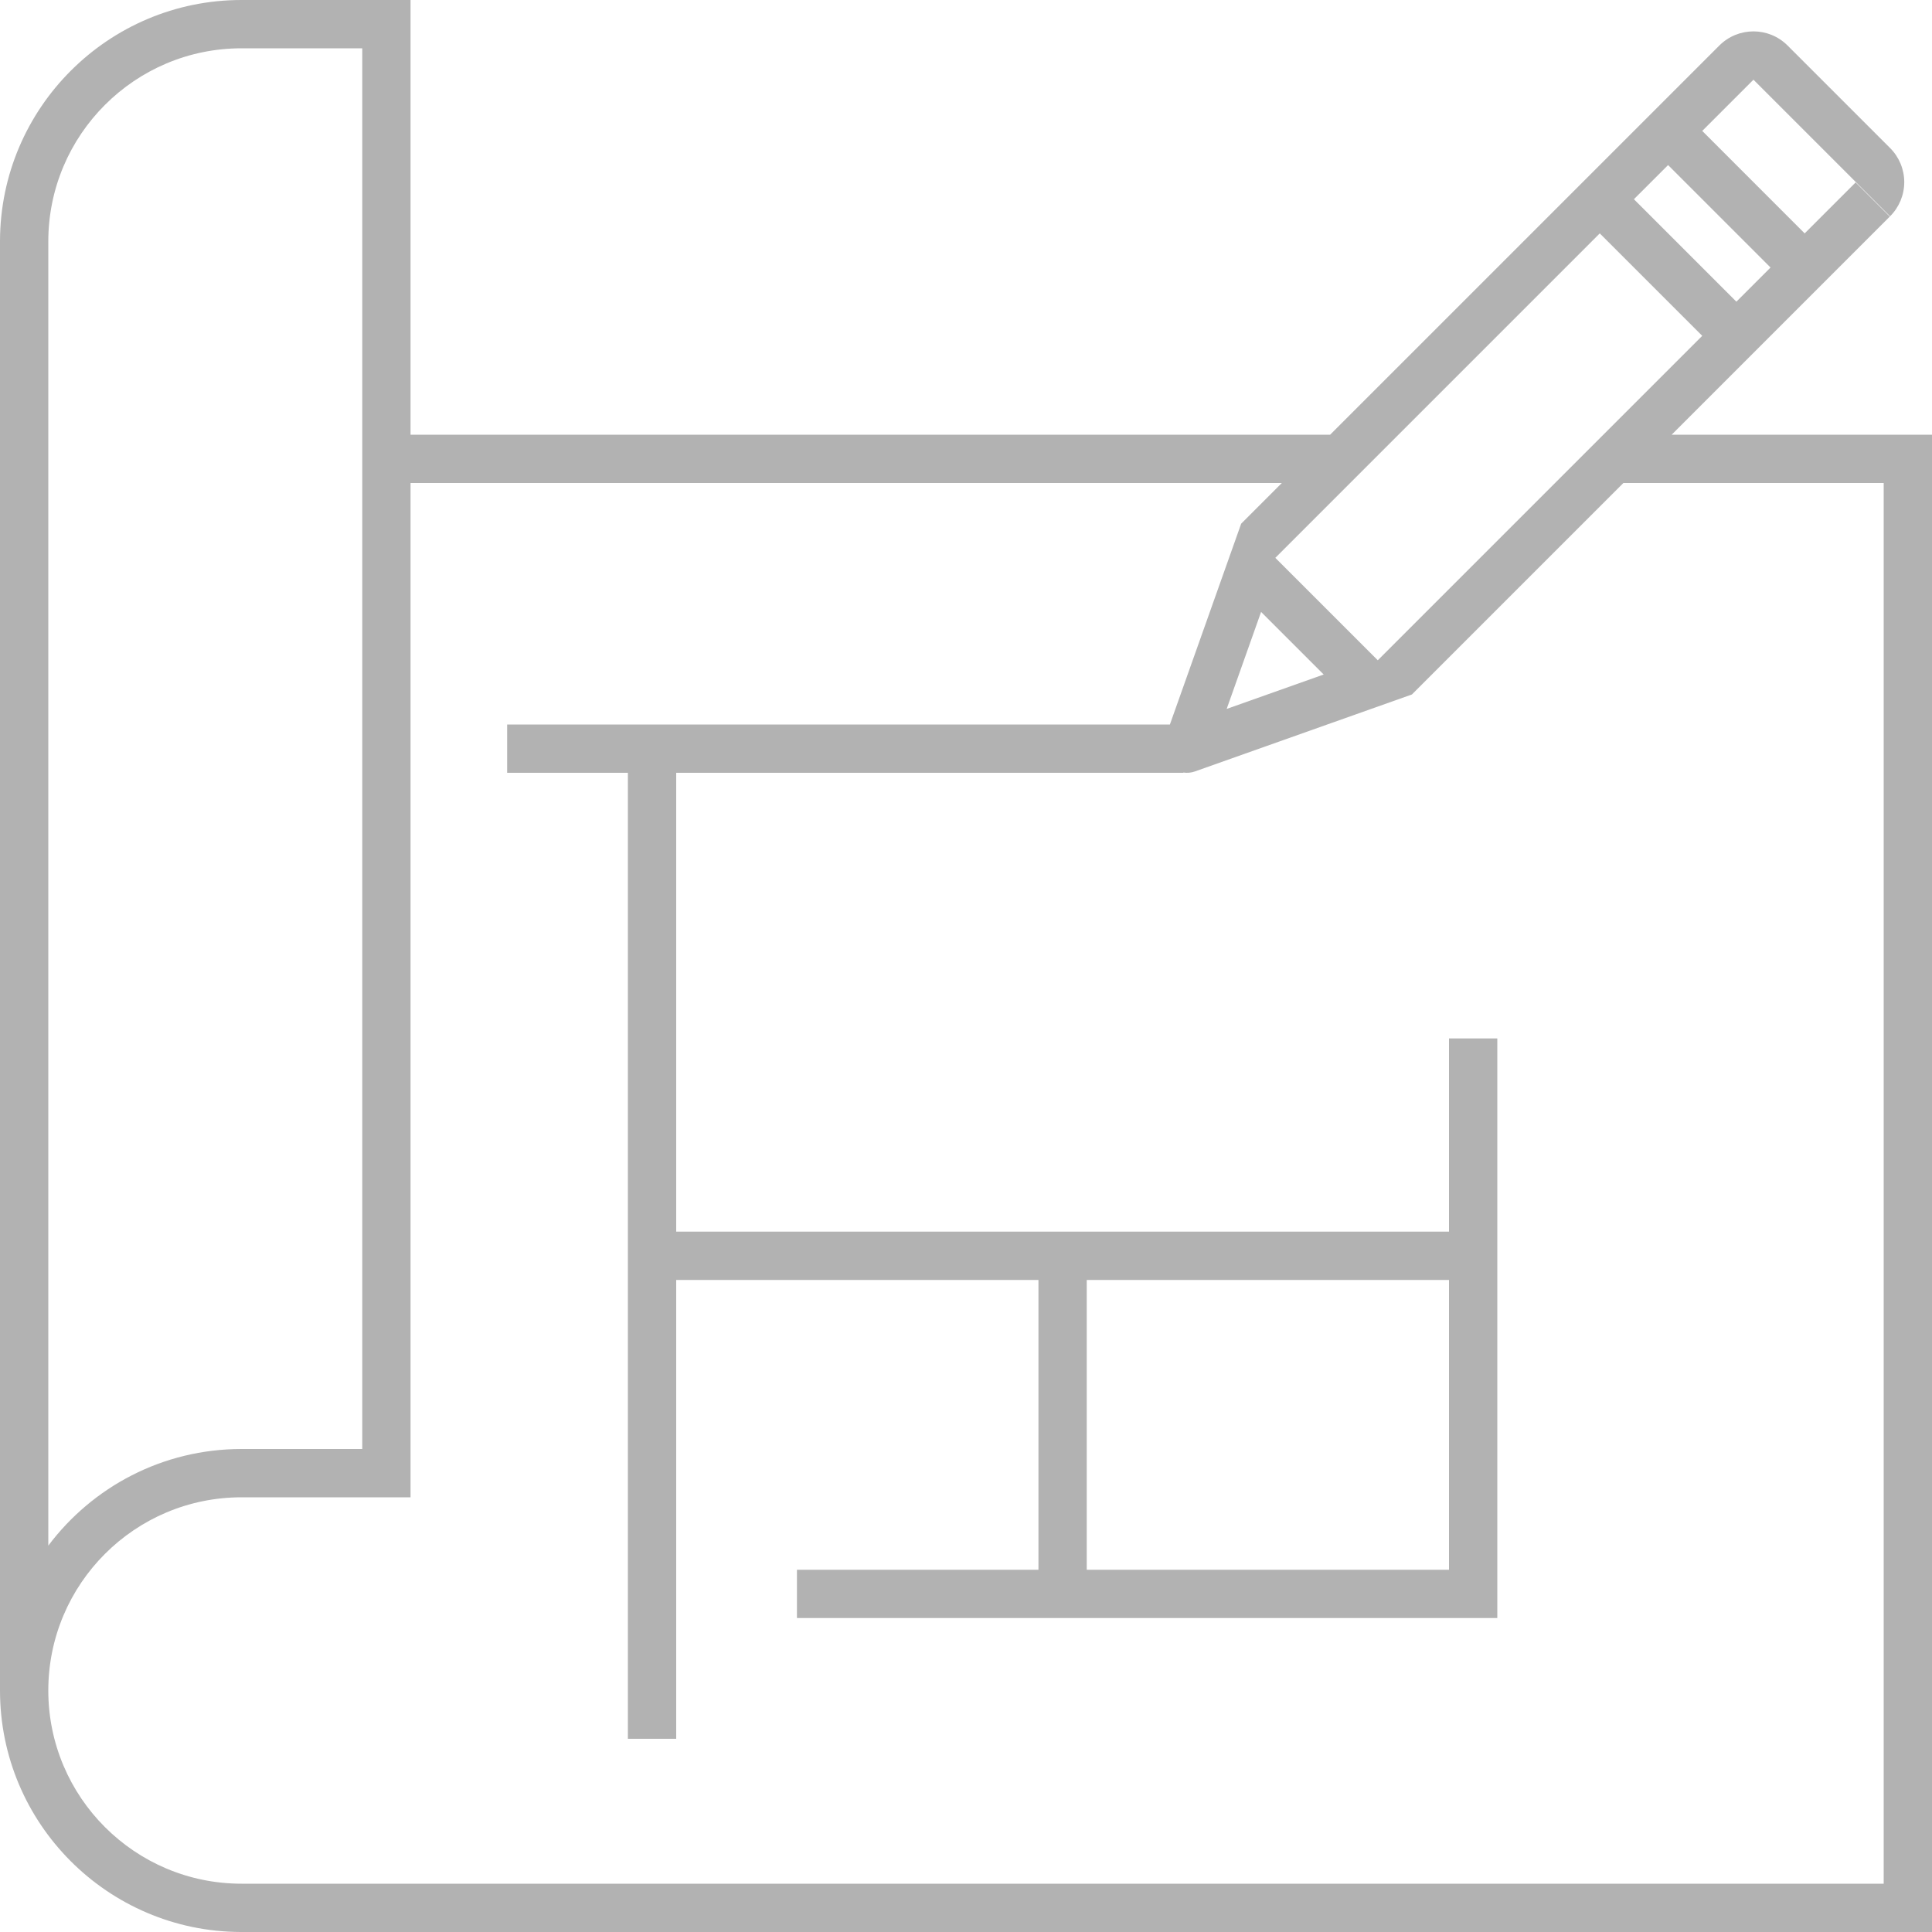 <svg width="80" height="80" viewBox="0 0 80 80" fill="none" xmlns="http://www.w3.org/2000/svg">
<path fill-rule="evenodd" clip-rule="evenodd" d="M17 0V18H55.078L71.193 1.886C71.974 1.104 73.24 1.104 74.021 1.886C75.254 3.118 77.033 4.897 78.265 6.13C78.64 6.504 78.851 7.012 78.851 7.542C78.851 8.072 78.64 8.58 78.265 8.955C78.264 8.956 78.264 8.957 78.264 8.957L72.607 3.3L70.486 5.421L74.728 9.664L76.838 7.554L78.252 8.968L69.221 18H80V80H10H9.968C4.463 79.982 0 75.508 0 70V10V9.968C0.018 4.463 4.492 0 10 0H17ZM67.221 20L58.465 28.756C58.465 28.756 52.641 30.822 49.484 31.942C49.326 31.999 49.16 32.013 49 31.989V32H28V51H60V53H45V65H60V43H62V67H33V65H43V53H28V72H26V32H21V30H48.443L51.394 21.685L53.078 20H17V62H10C5.585 62 2 65.585 2 70C2 74.415 5.585 78 10 78H78V20H67.221ZM10 2H15V60H10C6.73 60 3.825 61.572 2 64.002V10C2 5.585 5.585 2 10 2ZM50.794 29.355L52.219 25.339L54.811 27.93L50.794 29.355ZM66.243 9.664L52.808 23.099L57.051 27.341L70.486 13.906L66.243 9.664ZM69.072 6.835L67.657 8.249L71.9 12.492L73.314 11.078L69.072 6.835Z" fill="#B2B2B2"/>
</svg>
